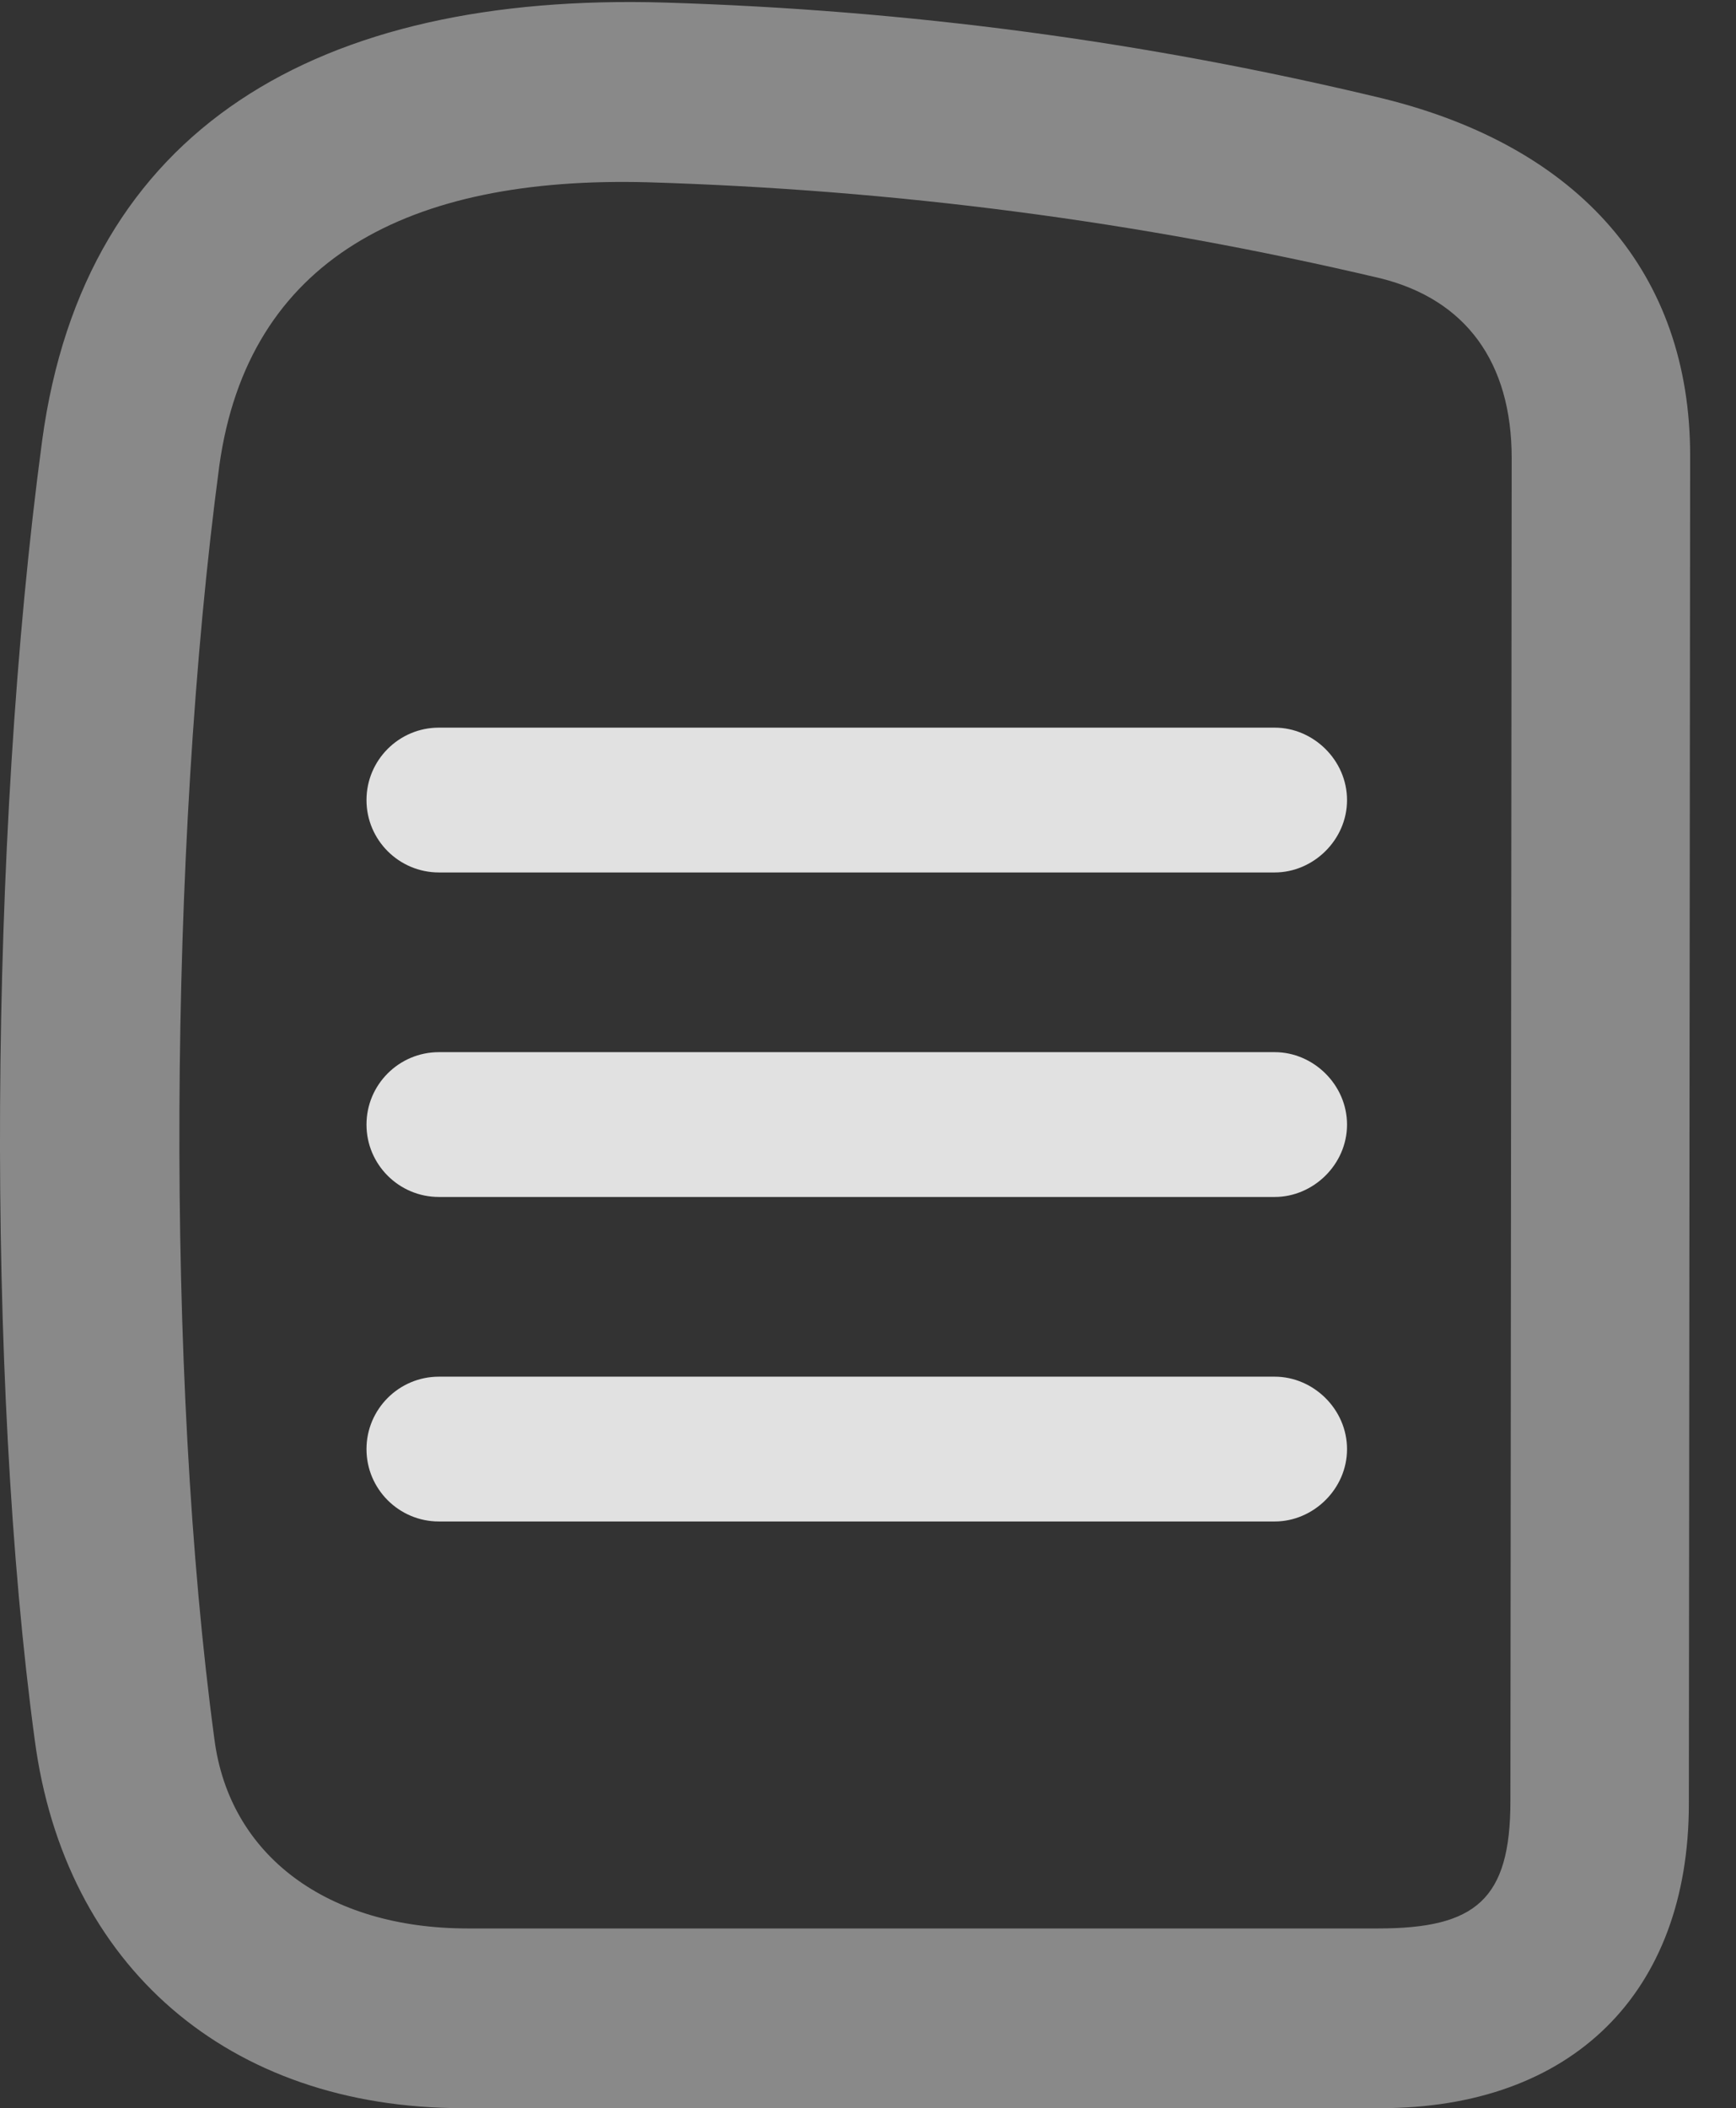 <?xml version="1.0" encoding="UTF-8"?>
<!--Generator: Apple Native CoreSVG 341-->
<!DOCTYPE svg
PUBLIC "-//W3C//DTD SVG 1.1//EN"
       "http://www.w3.org/Graphics/SVG/1.1/DTD/svg11.dtd">
<svg version="1.1" xmlns="http://www.w3.org/2000/svg" xmlns:xlink="http://www.w3.org/1999/xlink" viewBox="0 0 13.59 16.494">
 <rect x="0" y="0" width="13.59" height="16.494" fill="#333333" stroke="none"/>
 <g>
  <rect height="16.494" opacity="0" width="13.59" x="0" y="0"/>
  <path d="M3.621 16.494L10.809 16.494C12.303 16.494 13.221 15.596 13.221 14.111L13.231 3.564C13.231 2.139 12.371 1.152 10.828 0.771C8.963 0.322 7.108 0.078 5.203 0.02C2.498-0.059 0.662 0.996 0.33 3.447C-0.09 6.572-0.109 10.801 0.272 13.613C0.506 15.381 1.785 16.494 3.621 16.494ZM3.66 15.088C2.567 15.088 1.795 14.521 1.678 13.604C1.297 10.781 1.317 6.641 1.717 3.643C1.942 2.031 3.192 1.377 5.067 1.426C7 1.484 8.905 1.729 10.809 2.178C11.473 2.344 11.834 2.832 11.834 3.584L11.824 14.092C11.824 14.863 11.551 15.088 10.789 15.088Z" fill="white" fill-opacity="0.425"/>
  <path d="M3.436 6.826L9.979 6.826C10.281 6.826 10.545 6.572 10.545 6.26C10.545 5.947 10.281 5.693 9.979 5.693L3.436 5.693C3.123 5.693 2.869 5.947 2.869 6.26C2.869 6.572 3.123 6.826 3.436 6.826ZM3.436 9.365L9.979 9.365C10.281 9.365 10.545 9.111 10.545 8.799C10.545 8.486 10.281 8.232 9.979 8.232L3.436 8.232C3.123 8.232 2.869 8.486 2.869 8.799C2.869 9.111 3.123 9.365 3.436 9.365ZM3.436 11.904L9.979 11.904C10.281 11.904 10.545 11.65 10.545 11.338C10.545 11.025 10.281 10.771 9.979 10.771L3.436 10.771C3.123 10.771 2.869 11.025 2.869 11.338C2.869 11.65 3.123 11.904 3.436 11.904Z" fill="white" fill-opacity="0.85"/>
 </g>
</svg>
